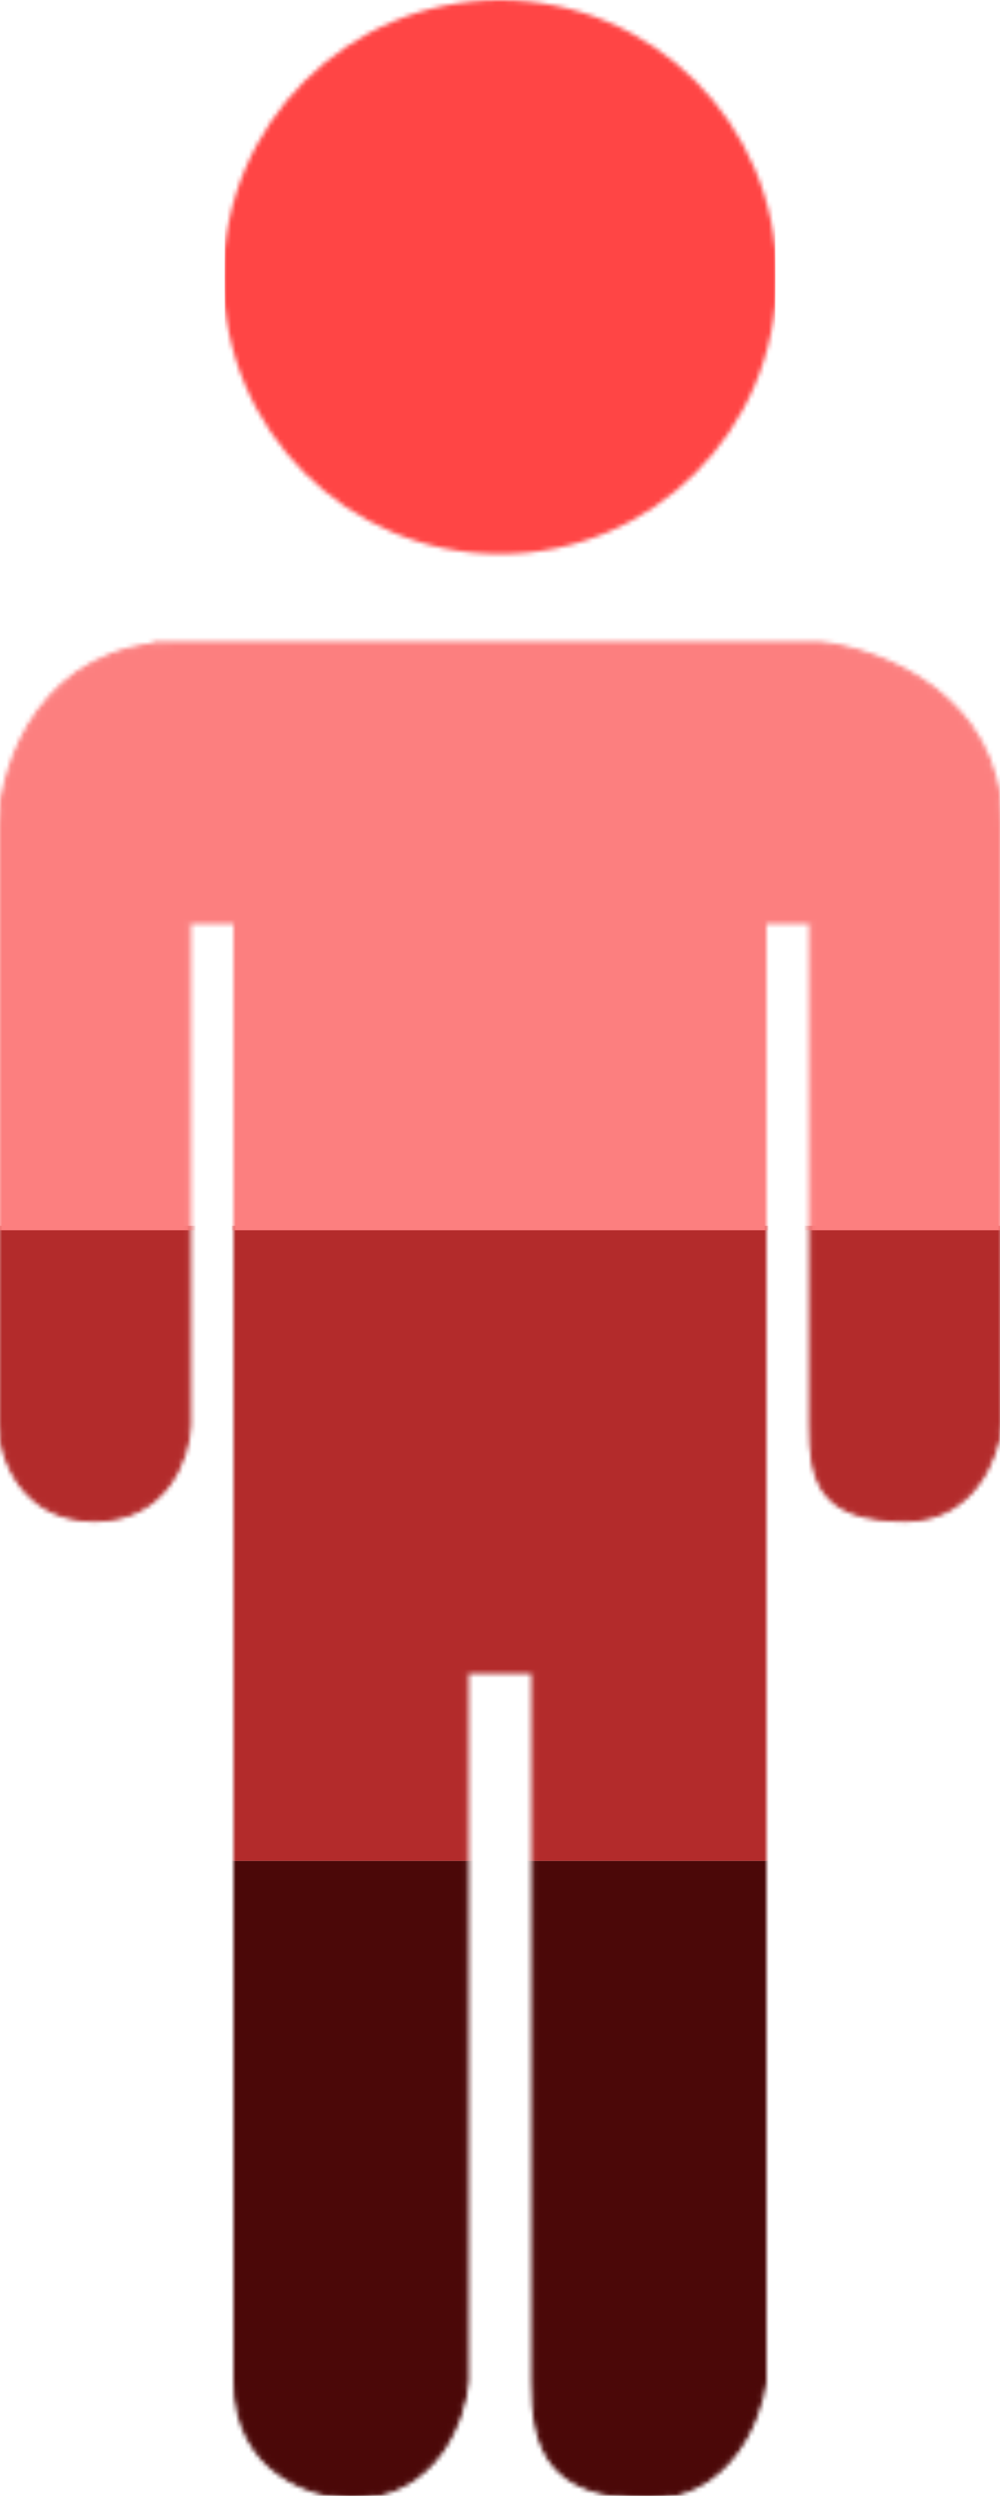 <svg width="227" height="567" viewBox="0 0 227 567" fill="none" xmlns="http://www.w3.org/2000/svg">
<mask id="mask0_193_42" style="mask-type:alpha" maskUnits="userSpaceOnUse" x="-1" y="0" width="229" height="567">
<circle cx="113.5" cy="62.815" r="62.815" fill="black"/>
<path d="M227 186.712C227 157.774 199.852 147.507 186.279 145.99H40.721C9.531 145.99 0.578 173.138 0 186.712V323.172C0.289 330.32 4.982 344.615 21.444 344.615C37.906 344.615 42.599 330.32 42.887 323.172V209.022H53.501V539.991C53.501 560.612 70.974 566.056 79.71 566.2C98.944 566.2 105.197 548.728 105.919 539.991V379.055H121.081V539.991C121.081 555.154 124.547 566.2 147.29 566.2C165.485 566.2 172.344 548.728 173.499 539.991V209.022H184.113V323.172C184.113 335.951 186.279 344.615 205.556 344.615C220.978 344.615 226.278 330.32 227 323.172V186.712Z" fill="black"/>
<path d="M34.657 145.99H40.721M40.721 145.99H186.279C199.852 147.507 227 157.774 227 186.712V323.172C226.278 330.32 220.978 344.615 205.556 344.615C186.279 344.615 184.113 335.951 184.113 323.172V209.022H173.499V539.991C172.344 548.728 165.485 566.2 147.29 566.2C124.547 566.2 121.081 555.154 121.081 539.991V379.055H105.919V539.991C105.197 548.728 98.944 566.2 79.71 566.2C70.974 566.056 53.501 560.612 53.501 539.991V209.022H42.887V323.172C42.599 330.32 37.906 344.615 21.444 344.615C4.982 344.615 0.289 330.32 0 323.172V186.712C0.578 173.138 9.531 145.99 40.721 145.99Z" stroke="black"/>
</mask>
<g mask="url(#mask0_193_42)">
<rect x="51" y="422" width="125" height="144" fill="#4B0808"/>
</g>
<mask id="mask1_193_42" style="mask-type:alpha" maskUnits="userSpaceOnUse" x="-1" y="0" width="229" height="567">
<circle cx="113.5" cy="62.815" r="62.815" fill="black"/>
<path d="M227 186.712C227 157.774 199.852 147.507 186.279 145.99H40.721C9.531 145.99 0.578 173.138 0 186.712V323.172C0.289 330.32 4.982 344.615 21.444 344.615C37.906 344.615 42.599 330.32 42.887 323.172V209.022H53.501V539.991C53.501 560.612 70.974 566.056 79.71 566.2C98.944 566.2 105.197 548.728 105.919 539.991V379.055H121.081V539.991C121.081 555.154 124.547 566.2 147.29 566.2C165.485 566.2 172.344 548.728 173.499 539.991V209.022H184.113V323.172C184.113 335.951 186.279 344.615 205.556 344.615C220.978 344.615 226.278 330.32 227 323.172V186.712Z" fill="black"/>
<path d="M34.657 145.99H40.721M40.721 145.99H186.279C199.852 147.507 227 157.774 227 186.712V323.172C226.278 330.32 220.978 344.615 205.556 344.615C186.279 344.615 184.113 335.951 184.113 323.172V209.022H173.499V539.991C172.344 548.728 165.485 566.2 147.29 566.2C124.547 566.2 121.081 555.154 121.081 539.991V379.055H105.919V539.991C105.197 548.728 98.944 566.2 79.71 566.2C70.974 566.056 53.501 560.612 53.501 539.991V209.022H42.887V323.172C42.599 330.32 37.906 344.615 21.444 344.615C4.982 344.615 0.289 330.32 0 323.172V186.712C0.578 173.138 9.531 145.99 40.721 145.99Z" stroke="black"/>
</mask>
<g mask="url(#mask1_193_42)">
<rect y="278" width="227" height="144" fill="#B32B2B"/>
</g>
<mask id="mask2_193_42" style="mask-type:alpha" maskUnits="userSpaceOnUse" x="-1" y="0" width="229" height="567">
<circle cx="113.5" cy="62.815" r="62.815" fill="black"/>
<path d="M227 186.712C227 157.774 199.852 147.507 186.279 145.99H40.721C9.531 145.99 0.578 173.138 0 186.712V323.172C0.289 330.32 4.982 344.615 21.444 344.615C37.906 344.615 42.599 330.32 42.887 323.172V209.022H53.501V539.991C53.501 560.612 70.974 566.056 79.71 566.2C98.944 566.2 105.197 548.728 105.919 539.991V379.055H121.081V539.991C121.081 555.154 124.547 566.2 147.29 566.2C165.485 566.2 172.344 548.728 173.499 539.991V209.022H184.113V323.172C184.113 335.951 186.279 344.615 205.556 344.615C220.978 344.615 226.278 330.32 227 323.172V186.712Z" fill="black"/>
<path d="M34.657 145.99H40.721M40.721 145.99H186.279C199.852 147.507 227 157.774 227 186.712V323.172C226.278 330.32 220.978 344.615 205.556 344.615C186.279 344.615 184.113 335.951 184.113 323.172V209.022H173.499V539.991C172.344 548.728 165.485 566.2 147.29 566.2C124.547 566.2 121.081 555.154 121.081 539.991V379.055H105.919V539.991C105.197 548.728 98.944 566.2 79.71 566.2C70.974 566.056 53.501 560.612 53.501 539.991V209.022H42.887V323.172C42.599 330.32 37.906 344.615 21.444 344.615C4.982 344.615 0.289 330.32 0 323.172V186.712C0.578 173.138 9.531 145.99 40.721 145.99Z" stroke="black"/>
</mask>
<g mask="url(#mask2_193_42)">
<rect y="135" width="227" height="144" fill="#FC7F7F"/>
</g>
<mask id="mask3_193_42" style="mask-type:alpha" maskUnits="userSpaceOnUse" x="-1" y="0" width="229" height="567">
<circle cx="113.5" cy="62.815" r="62.815" fill="black"/>
<path d="M227 186.712C227 157.774 199.852 147.507 186.279 145.99H40.721C9.531 145.99 0.578 173.138 0 186.712V323.172C0.289 330.32 4.982 344.615 21.444 344.615C37.906 344.615 42.599 330.32 42.887 323.172V209.022H53.501V539.991C53.501 560.612 70.974 566.056 79.71 566.2C98.944 566.2 105.197 548.728 105.919 539.991V379.055H121.081V539.991C121.081 555.154 124.547 566.2 147.29 566.2C165.485 566.2 172.344 548.728 173.499 539.991V209.022H184.113V323.172C184.113 335.951 186.279 344.615 205.556 344.615C220.978 344.615 226.278 330.32 227 323.172V186.712Z" fill="black"/>
<path d="M34.657 145.99H40.721M40.721 145.99H186.279C199.852 147.507 227 157.774 227 186.712V323.172C226.278 330.32 220.978 344.615 205.556 344.615C186.279 344.615 184.113 335.951 184.113 323.172V209.022H173.499V539.991C172.344 548.728 165.485 566.2 147.29 566.2C124.547 566.2 121.081 555.154 121.081 539.991V379.055H105.919V539.991C105.197 548.728 98.944 566.2 79.71 566.2C70.974 566.056 53.501 560.612 53.501 539.991V209.022H42.887V323.172C42.599 330.32 37.906 344.615 21.444 344.615C4.982 344.615 0.289 330.32 0 323.172V186.712C0.578 173.138 9.531 145.99 40.721 145.99Z" stroke="black"/>
</mask>
<g mask="url(#mask3_193_42)">
<rect x="51" y="-9" width="125" height="144" fill="#FF4545"/>
</g>
</svg>
